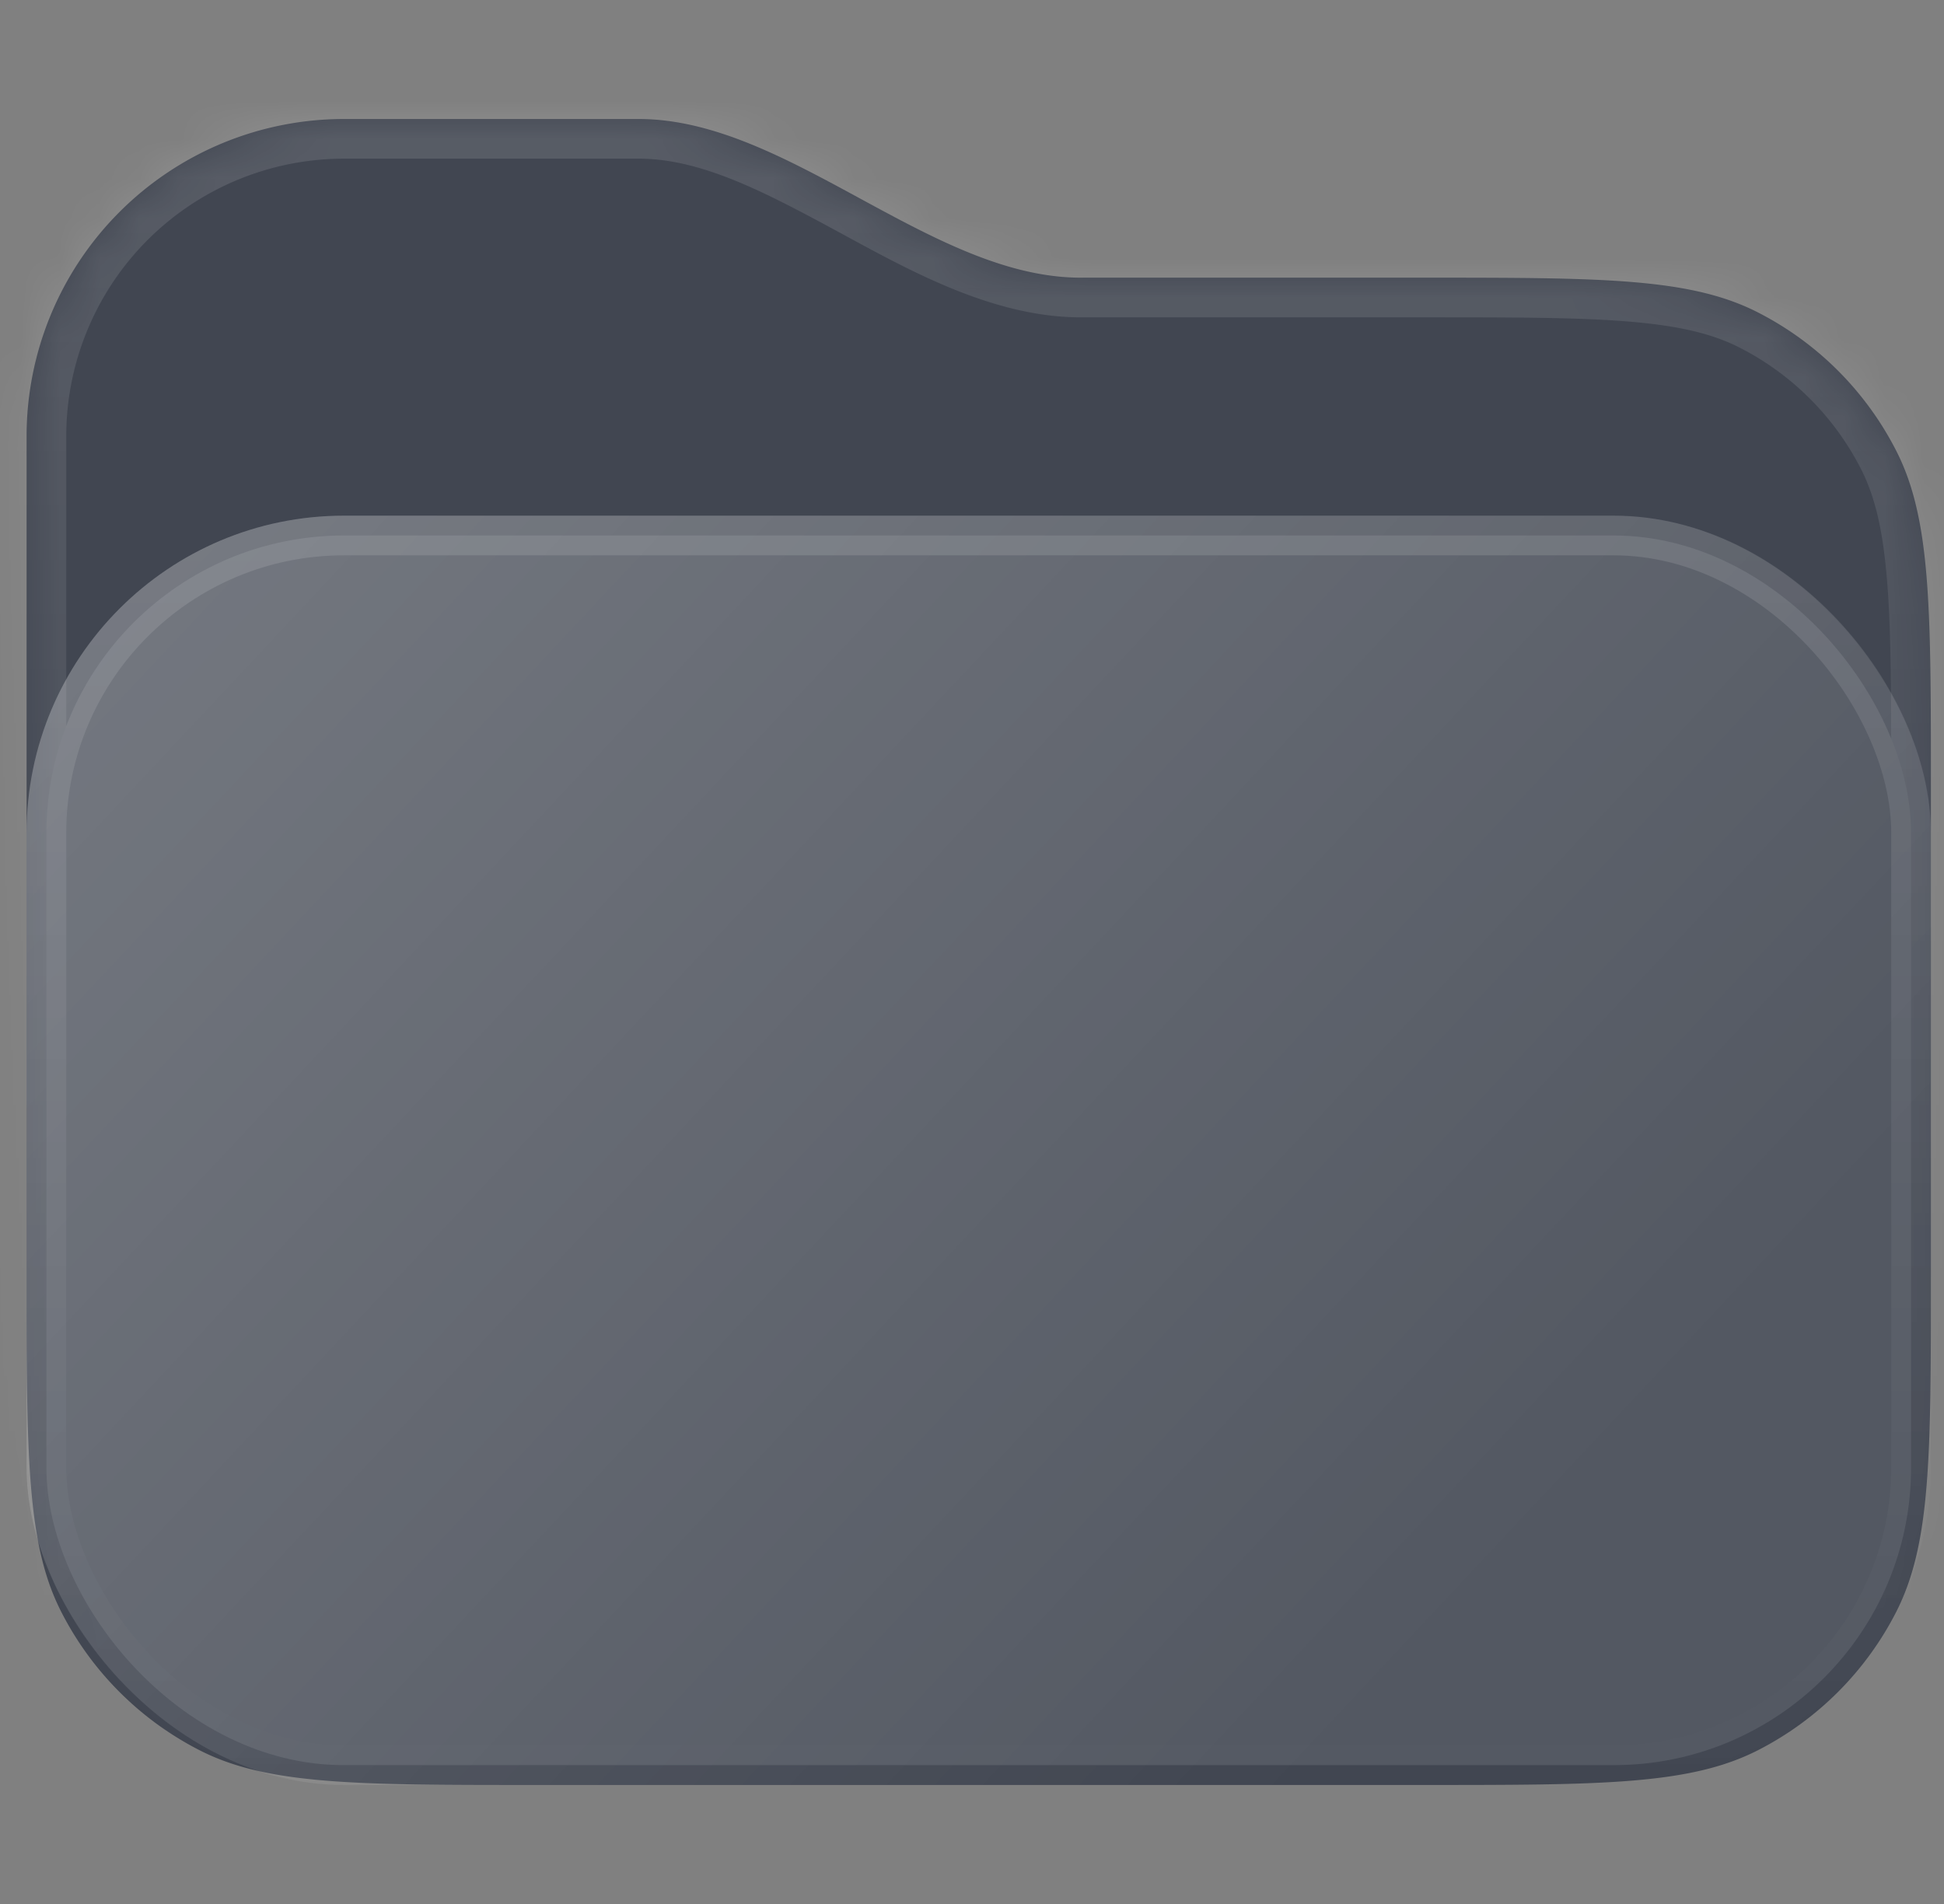 
<svg xmlns="http://www.w3.org/2000/svg" width="49" height="48" fill="none"><rect width="100%" height="100%" fill="#808080" stroke="none"/><mask id="b" fill="#fff"><path d="M16.1 3c3.774 0 7.367 4 11.14 4h8.63c4.48 0 6.72 0 8.432.872a8 8 0 0 1 3.496 3.496c.872 1.711.872 3.951.872 8.432v12.4c0 4.48 0 6.72-.872 8.432a8 8 0 0 1-3.496 3.496C42.59 45 40.35 45 35.87 45h-22.4c-4.48 0-6.72 0-8.432-.872a8 8 0 0 1-3.496-3.496C.67 38.92.67 36.68.67 32.2V11a8 8 0 0 1 8-8h7.43Z"/></mask><path fill="#414651" d="M16.1 3c3.774 0 7.367 4 11.14 4h8.63c4.48 0 6.72 0 8.432.872a8 8 0 0 1 3.496 3.496c.872 1.711.872 3.951.872 8.432v12.4c0 4.48 0 6.72-.872 8.432a8 8 0 0 1-3.496 3.496C42.59 45 40.35 45 35.87 45h-22.4c-4.48 0-6.72 0-8.432-.872a8 8 0 0 1-3.496-3.496C.67 38.92.67 36.68.67 32.2V11a8 8 0 0 1 8-8h7.43Z"/><path fill="url(#a)" d="M35.87 7V6v1Zm8.432.872.454-.89-.454.89Zm3.496 3.496.89-.454-.89.454Zm.872 8.432h1-1Zm0 12.4h1-1Zm-.872 8.432.89.454-.89-.454Zm-3.496 3.496.454.89-.454-.89ZM35.87 45v1-1Zm-22.4 0v1-1Zm-8.432-.872-.454.89.454-.89Zm-3.496-3.496-.891.454.891-.454ZM.67 32.2h-1 1ZM27.24 7v1h8.63V6h-8.63v1Zm8.63 0v1c2.257 0 3.89 0 5.173.106 1.272.104 2.114.305 2.805.657l.454-.89.454-.892c-1.02-.52-2.154-.755-3.55-.869C39.822 6 38.094 6 35.87 6v1Zm8.432.872-.454.891a7 7 0 0 1 3.059 3.06l.89-.455.892-.454a9 9 0 0 0-3.933-3.933l-.454.891Zm3.496 3.496-.891.454c.352.691.553 1.533.657 2.805.105 1.284.106 2.916.106 5.173h2c0-2.224 0-3.952-.113-5.336-.114-1.396-.348-2.53-.868-3.55l-.891.454Zm.872 8.432h-1v12.4h2V19.8h-1Zm0 12.4h-1c0 2.257 0 3.89-.106 5.173-.104 1.272-.305 2.114-.657 2.805l.89.454.892.454c.52-1.02.755-2.154.868-3.55.114-1.384.113-3.112.113-5.336h-1Zm-.872 8.432-.891-.454a7 7 0 0 1-3.06 3.059l.455.89.454.892a9 9 0 0 0 3.933-3.933l-.891-.454Zm-3.496 3.496-.454-.891c-.691.352-1.533.553-2.805.657C39.759 44 38.127 44 35.87 44v2c2.224 0 3.952 0 5.336-.112 1.396-.114 2.53-.35 3.55-.87l-.454-.89ZM35.87 45v-1h-22.4v2h22.4v-1Zm-22.4 0v-1c-2.257 0-3.89 0-5.173-.106-1.272-.104-2.114-.305-2.805-.657l-.454.89-.454.892c1.02.52 2.154.755 3.55.869C9.518 46 11.246 46 13.47 46v-1Zm-8.432-.872.454-.891a7 7 0 0 1-3.059-3.06l-.891.455-.891.454a9 9 0 0 0 3.933 3.933l.454-.891Zm-3.496-3.496.891-.454c-.352-.691-.553-1.533-.657-2.805-.105-1.284-.106-2.916-.106-5.173h-2c0 2.224 0 3.952.112 5.336.114 1.396.35 2.53.869 3.55l.891-.454ZM.67 32.2h1V11h-2v21.2h1Zm0-21.2h1a7 7 0 0 1 7-7V2a9 9 0 0 0-9 9h1Zm8-8v1h7.43V2H8.67v1Zm7.43 0v1c1.584 0 3.19.846 5.093 1.879C22.973 6.846 25.05 8 27.24 8V6c-1.583 0-3.19-.846-5.092-1.879C20.368 3.154 18.29 2 16.1 2v1Z" mask="url(#b)"/><rect width="47" height="31" x="1.17" y="13.5" fill="#535862" stroke="url(#c)" rx="7.5"/><rect width="48" height="32" x=".67" y="13" fill="url(#d)" opacity=".2" rx="8"/><defs><linearGradient id="a" x1="24.67" x2="24.67" y1="3" y2="45" gradientUnits="userSpaceOnUse"><stop stop-color="#fff" stop-opacity=".12"/><stop offset="1" stop-color="#fff" stop-opacity="0"/></linearGradient><linearGradient id="c" x1="24.67" x2="24.67" y1="13" y2="45" gradientUnits="userSpaceOnUse"><stop stop-color="#fff" stop-opacity=".12"/><stop offset="1" stop-color="#fff" stop-opacity="0"/></linearGradient><linearGradient id="d" x1=".67" x2="33.679" y1="13" y2="43.922" gradientUnits="userSpaceOnUse"><stop stop-color="#fff"/><stop offset="1" stop-color="#fff" stop-opacity="0"/></linearGradient></defs></svg>